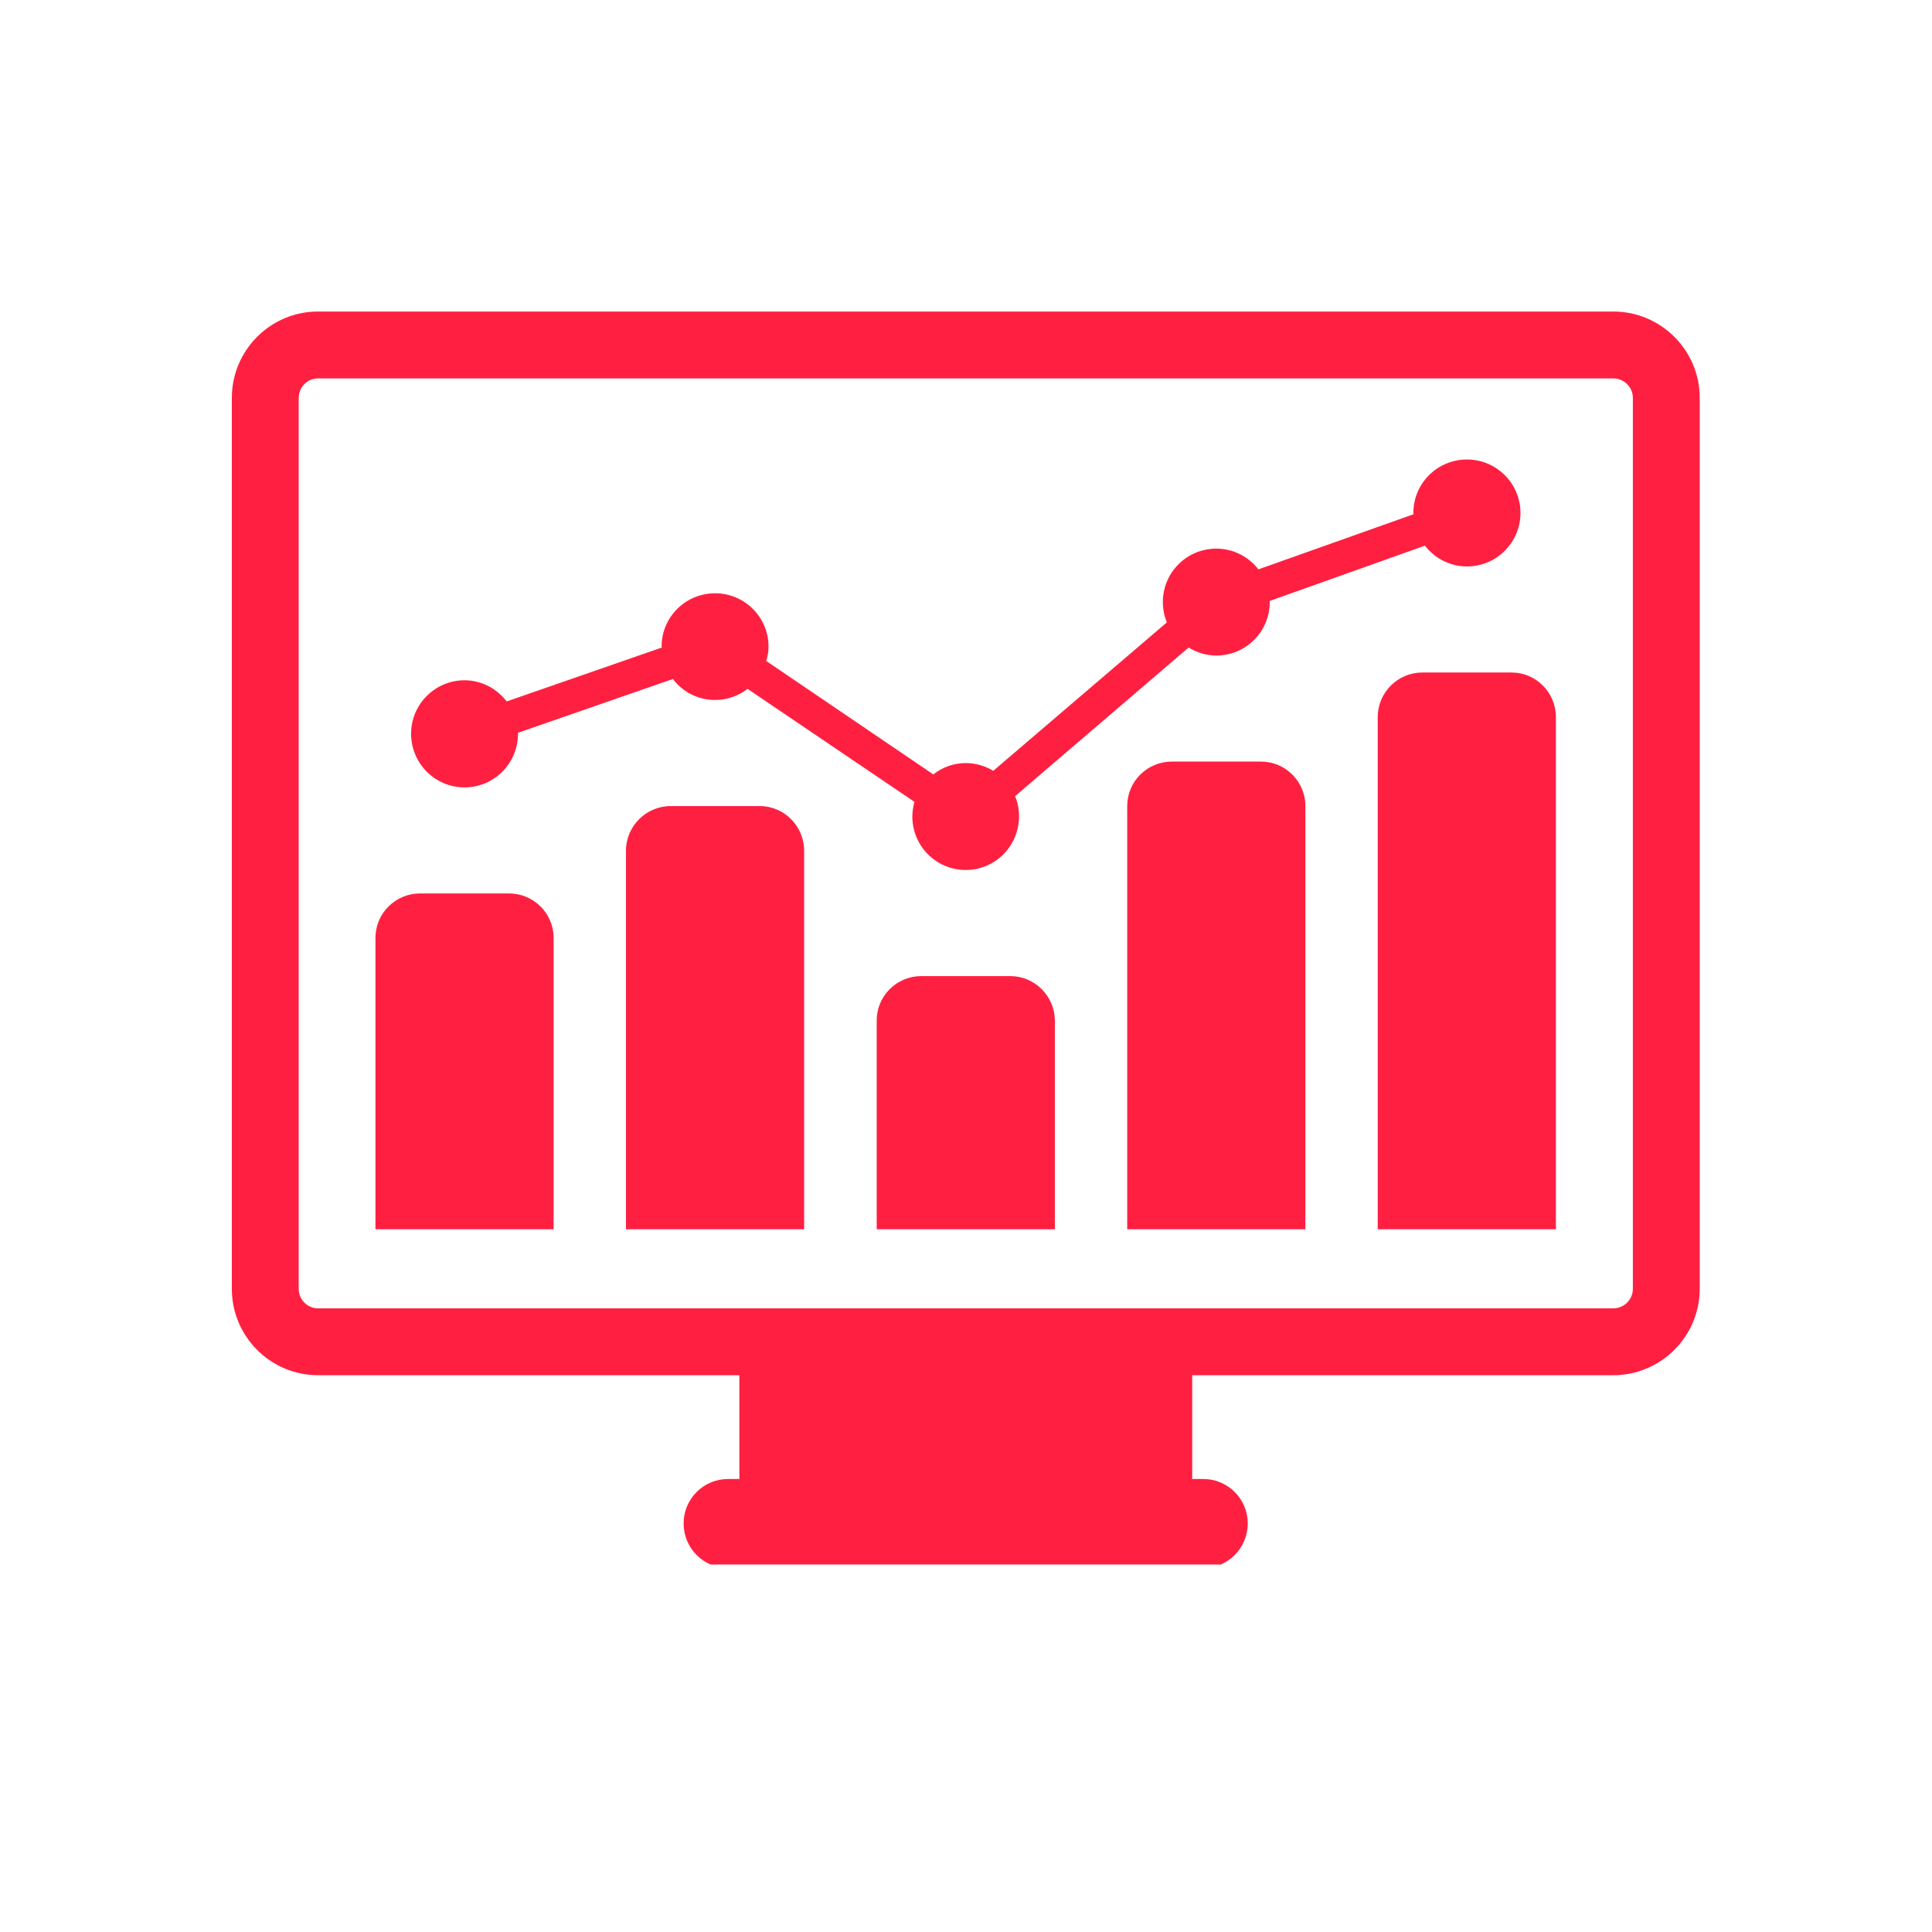 <svg xmlns="http://www.w3.org/2000/svg" xmlns:xlink="http://www.w3.org/1999/xlink" width="48" zoomAndPan="magnify" viewBox="0 0 36 36" height="48" preserveAspectRatio="xMidYMid meet" version="1.0"><defs><clipPath id="e9ab2e2ac9"><path d="M 4.117 5.801 L 31.848 5.801 L 31.848 29.152 L 4.117 29.152 Z M 4.117 5.801 " clip-rule="nonzero"/></clipPath></defs><g clip-path="url(#e9ab2e2ac9)"><path fill="#ff2041" d="M 30.062 5.805 L 5.926 5.805 C 5.039 5.805 4.32 6.527 4.32 7.414 L 4.32 24.016 C 4.32 24.902 5.039 25.625 5.926 25.625 L 13.777 25.625 L 13.777 27.559 L 13.566 27.559 C 13.109 27.559 12.738 27.93 12.738 28.387 C 12.738 28.848 13.109 29.219 13.566 29.219 L 22.422 29.219 C 22.879 29.219 23.25 28.848 23.25 28.387 C 23.25 27.93 22.879 27.559 22.422 27.559 L 22.215 27.559 L 22.215 25.625 L 30.062 25.625 C 30.949 25.625 31.672 24.902 31.672 24.016 L 31.672 7.414 C 31.672 6.527 30.949 5.805 30.062 5.805 Z M 30.426 24.016 C 30.426 24.215 30.262 24.379 30.062 24.379 L 5.926 24.379 C 5.727 24.379 5.566 24.215 5.566 24.016 L 5.566 7.414 C 5.566 7.215 5.727 7.051 5.926 7.051 L 30.062 7.051 C 30.262 7.051 30.426 7.215 30.426 7.414 Z M 30.426 24.016 " fill-opacity="1" fill-rule="nonzero"/></g><path fill="#ff2041" d="M 9.484 16.648 L 7.828 16.648 C 7.367 16.648 6.996 17.02 6.996 17.477 L 6.996 22.906 L 10.316 22.906 L 10.316 17.477 C 10.316 17.02 9.945 16.648 9.484 16.648 Z M 9.484 16.648 " fill-opacity="1" fill-rule="nonzero"/><path fill="#ff2041" d="M 14.156 15.02 L 12.496 15.02 C 12.039 15.02 11.664 15.395 11.664 15.852 L 11.664 22.906 L 14.984 22.906 L 14.984 15.852 C 14.984 15.395 14.613 15.02 14.156 15.02 Z M 14.156 15.02 " fill-opacity="1" fill-rule="nonzero"/><path fill="#ff2041" d="M 18.824 18.188 L 17.168 18.188 C 16.707 18.188 16.336 18.559 16.336 19.016 L 16.336 22.906 L 19.656 22.906 L 19.656 19.016 C 19.652 18.559 19.281 18.188 18.824 18.188 Z M 18.824 18.188 " fill-opacity="1" fill-rule="nonzero"/><path fill="#ff2041" d="M 23.496 14.191 L 21.836 14.191 C 21.375 14.191 21.004 14.562 21.004 15.02 L 21.004 22.906 L 24.324 22.906 L 24.324 15.02 C 24.324 14.562 23.953 14.191 23.496 14.191 Z M 23.496 14.191 " fill-opacity="1" fill-rule="nonzero"/><path fill="#ff2041" d="M 28.164 12.531 L 26.504 12.531 C 26.047 12.531 25.672 12.902 25.672 13.363 L 25.672 22.906 L 28.992 22.906 L 28.992 13.363 C 28.992 12.902 28.621 12.531 28.164 12.531 Z M 28.164 12.531 " fill-opacity="1" fill-rule="nonzero"/><path fill="#ff2041" d="M 8.656 14.672 C 9.207 14.672 9.652 14.223 9.652 13.676 C 9.652 13.668 9.648 13.664 9.648 13.656 L 12.539 12.652 C 12.719 12.891 13.004 13.043 13.324 13.043 C 13.555 13.043 13.762 12.965 13.93 12.836 L 17.039 14.941 C 17.016 15.031 17 15.121 17 15.211 C 17 15.766 17.445 16.211 17.996 16.211 C 18.543 16.211 18.988 15.766 18.988 15.211 C 18.988 15.078 18.965 14.953 18.914 14.836 L 22.148 12.066 C 22.301 12.16 22.477 12.215 22.664 12.215 C 23.215 12.215 23.66 11.77 23.66 11.219 C 23.66 11.211 23.656 11.203 23.656 11.199 L 26.551 10.168 C 26.734 10.402 27.016 10.555 27.336 10.555 C 27.883 10.555 28.332 10.109 28.332 9.559 C 28.332 9.008 27.883 8.562 27.336 8.562 C 26.781 8.562 26.336 9.008 26.336 9.559 C 26.336 9.566 26.34 9.574 26.34 9.582 L 23.449 10.609 C 23.266 10.375 22.984 10.223 22.664 10.223 C 22.113 10.223 21.668 10.668 21.668 11.219 C 21.668 11.352 21.695 11.48 21.742 11.598 L 18.508 14.363 C 18.359 14.273 18.184 14.219 17.996 14.219 C 17.766 14.219 17.559 14.297 17.391 14.43 L 14.277 12.316 C 14.305 12.23 14.32 12.145 14.32 12.047 C 14.32 11.5 13.875 11.055 13.324 11.055 C 12.773 11.055 12.328 11.5 12.328 12.047 C 12.328 12.055 12.332 12.059 12.332 12.066 L 9.441 13.07 C 9.262 12.836 8.977 12.676 8.656 12.676 C 8.105 12.676 7.66 13.125 7.66 13.672 C 7.66 14.223 8.105 14.672 8.656 14.672 Z M 8.656 14.672 " fill-opacity="1" fill-rule="nonzero"/></svg>